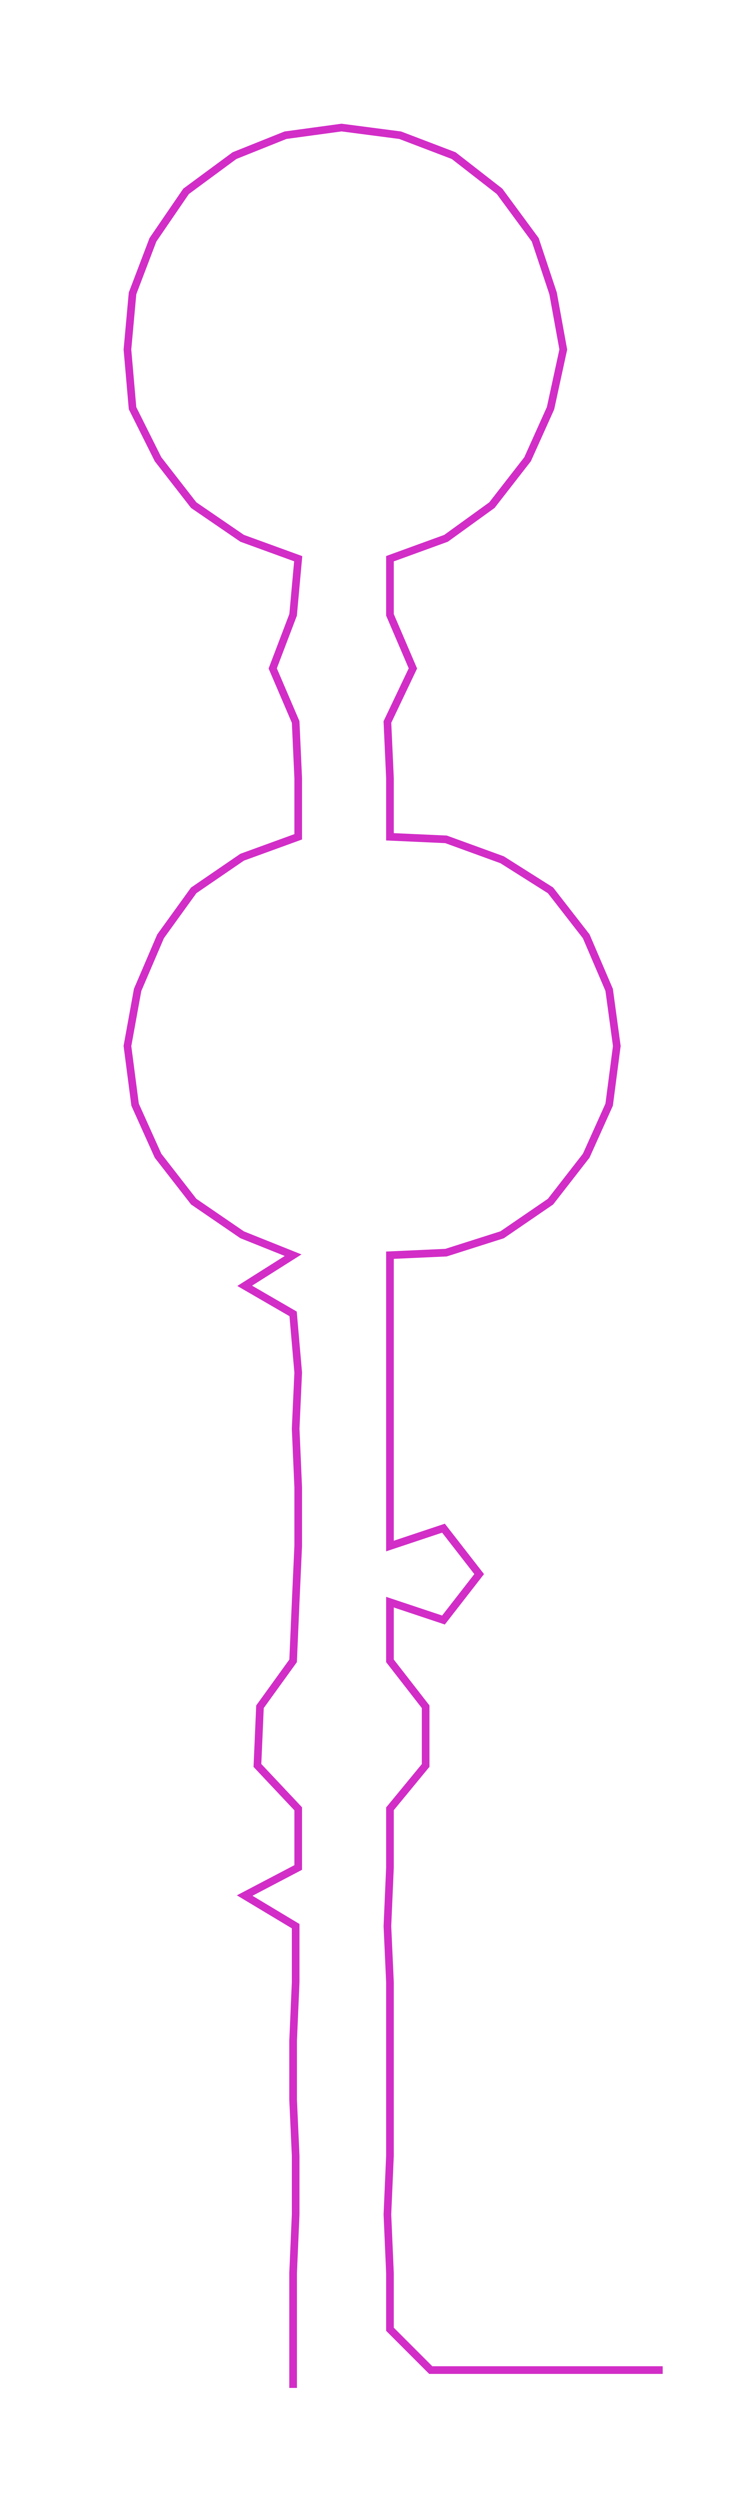 <ns0:svg xmlns:ns0="http://www.w3.org/2000/svg" width="89.602px" height="300px" viewBox="0 0 292.69 979.964"><ns0:path style="stroke:#d22dc7;stroke-width:3px;fill:none;" d="M115 936 L115 936 L115 913 L115 891 L116 868 L116 845 L115 823 L115 800 L116 777 L116 755 L96 743 L117 732 L117 709 L101 692 L102 669 L115 651 L116 628 L117 606 L117 583 L116 560 L117 538 L115 515 L96 504 L115 492 L95 484 L76 471 L62 453 L53 433 L50 410 L54 388 L63 367 L76 349 L95 336 L117 328 L117 305 L116 283 L107 262 L115 241 L117 219 L95 211 L76 198 L62 180 L52 160 L50 137 L52 115 L60 94 L73 75 L92 61 L112 53 L134 50 L157 53 L178 61 L196 75 L210 94 L217 115 L221 137 L216 160 L207 180 L193 198 L175 211 L153 219 L153 241 L162 262 L152 283 L153 305 L153 328 L175 329 L197 337 L216 349 L230 367 L239 388 L242 410 L239 433 L230 453 L216 471 L197 484 L175 491 L153 492 L153 515 L153 538 L153 560 L153 583 L153 606 L174 599 L188 617 L174 635 L153 628 L153 651 L167 669 L167 692 L153 709 L153 732 L152 755 L153 777 L153 800 L153 823 L153 845 L152 868 L153 891 L153 913 L169 929 L191 929 L214 929 L237 929 L260 929" /></ns0:svg>